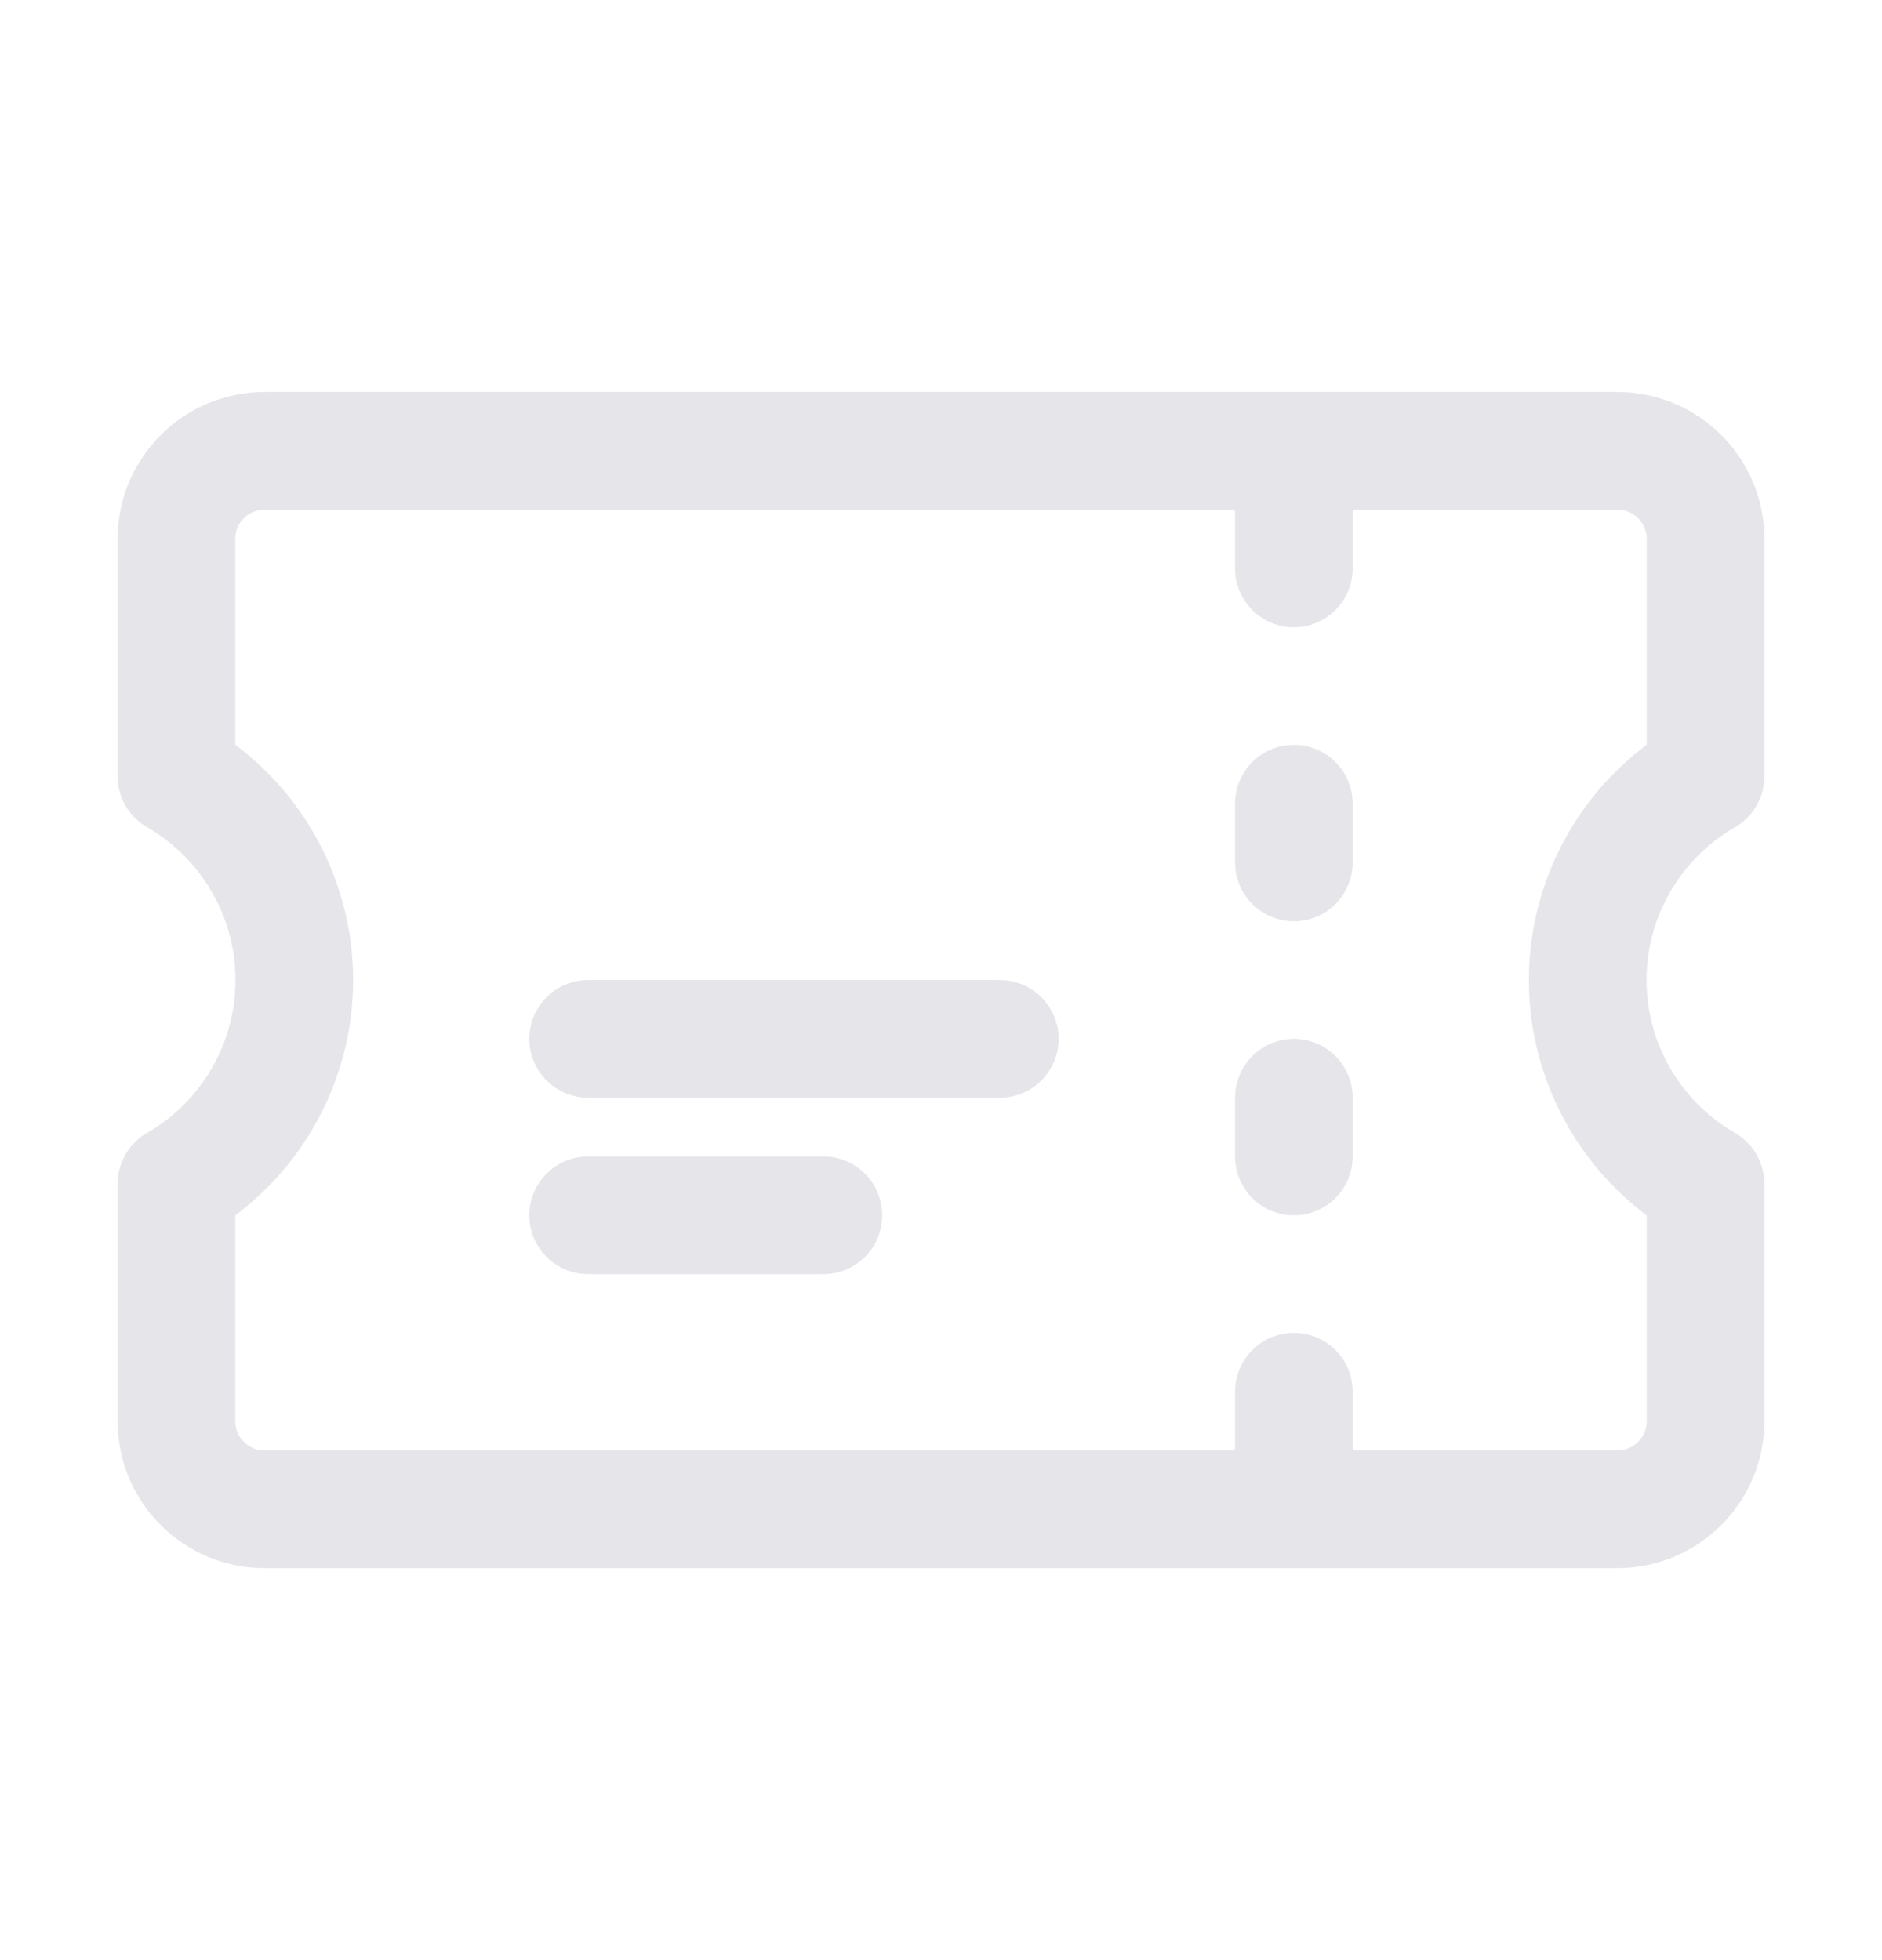 <svg width="24" height="25" viewBox="0 0 24 25" fill="none" xmlns="http://www.w3.org/2000/svg">
<path d="M16.5 6.5V7.25M16.5 10.25V11M16.5 14V14.75M16.5 17.75V18.5M7.5 13.25H12.75M7.5 15.5H10.5M3.375 5.75C2.754 5.75 2.25 6.254 2.25 6.875V9.901C2.707 10.164 3.086 10.543 3.35 10.999C3.614 11.455 3.753 11.973 3.753 12.5C3.753 13.027 3.614 13.545 3.35 14.001C3.086 14.457 2.707 14.836 2.25 15.099V18.125C2.25 18.746 2.754 19.25 3.375 19.25H20.625C21.246 19.25 21.75 18.746 21.75 18.125V15.099C21.293 14.836 20.914 14.457 20.65 14.001C20.386 13.545 20.247 13.027 20.247 12.5C20.247 11.973 20.386 11.455 20.65 10.999C20.914 10.543 21.293 10.164 21.75 9.901V6.875C21.75 6.254 21.246 5.75 20.625 5.75H3.375Z" stroke="#E5E5EA" stroke-width="1.5" stroke-linecap="round" stroke-linejoin="round"/>
</svg>
